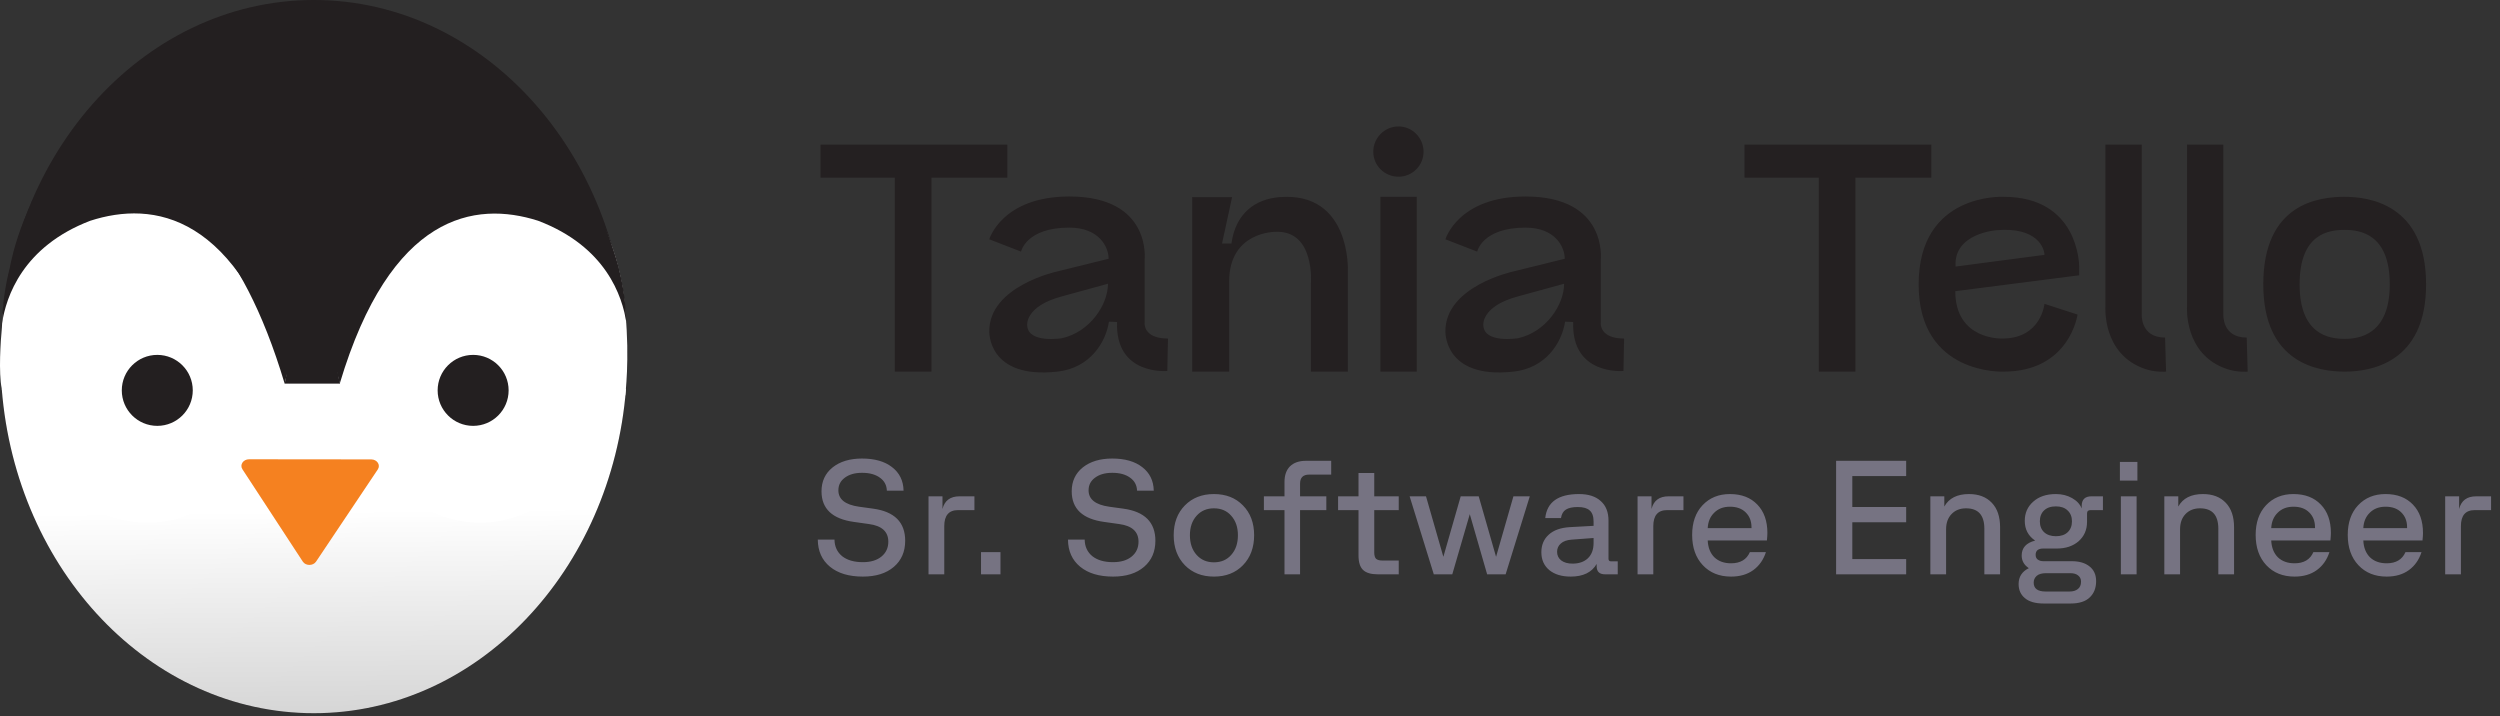 <svg width="370" height="106" viewBox="0 0 370 106" fill="none" xmlns="http://www.w3.org/2000/svg">
<rect x="0" y="0" width="370" height="106" fill="#333333" stroke="none"/>
<path d="M46.453 105.553C72.073 105.553 92.843 81.924 92.843 52.777C92.843 23.629 72.073 0 46.453 0C20.833 0 0.063 23.629 0.063 52.777C0.063 81.924 20.833 105.553 46.453 105.553Z" fill="#231F20"/>
<path d="M0.257 57.538C2.371 84.46 22.242 105.554 46.453 105.554C70.663 105.554 90.535 84.446 92.649 57.538H0.257Z" fill="url(#paint0_linear_452_6845)"/>
<path fill-rule="evenodd" clip-rule="evenodd" d="M92.57 46.445C93.212 53.133 92.538 58.507 92.538 58.507L91.017 59.602C87.785 70.019 80.053 77.359 71.037 77.359C59.111 77.359 49.438 64.528 49.438 48.694C49.438 32.86 59.111 20.029 71.037 20.029C76.187 20.029 80.918 22.422 84.63 26.417C87.193 28.948 88.979 32.128 90.215 35.495C91.515 38.817 92.34 42.52 92.57 46.445ZM0.257 57.538C-0.227 55.044 0.086 50.585 0.278 48.47C0.932 33.3 10.674 20.043 21.911 20.043C33.544 20.043 42.982 32.87 42.984 48.701C42.982 64.532 33.544 77.359 21.911 77.359C12.877 77.359 4.809 70.467 1.653 59.973C1.018 59.426 0.472 58.647 0.257 57.538Z" fill="white"/>
<path d="M60.893 56.777H31.998V69.58H60.893V56.777Z" fill="white"/>
<path d="M54.915 67.991L36.866 67.972C35.994 67.975 35.441 68.789 35.882 69.457L44.812 83.115C45.237 83.77 46.331 83.776 46.777 83.117L55.912 69.478C56.358 68.819 55.818 68.001 54.946 67.991L54.915 67.991Z" fill="#F58120"/>
<path d="M70.024 63.028C72.924 63.028 75.276 60.676 75.276 57.776C75.276 54.875 72.924 52.523 70.024 52.523C67.123 52.523 64.771 54.875 64.771 57.776C64.771 60.676 67.123 63.028 70.024 63.028Z" fill="#231F20"/>
<path d="M23.278 63.028C26.178 63.028 28.53 60.676 28.53 57.776C28.53 54.875 26.178 52.523 23.278 52.523C20.377 52.523 18.025 54.875 18.025 57.776C18.025 60.676 20.377 63.028 23.278 63.028Z" fill="#231F20"/>
<path d="M33.892 16.014L23.541 13.702L16.48 16.706C16.48 16.706 12.583 18.948 11.547 20.014C3.601 28.18 1.639 38.561 1.459 39.599C0.74 42.409 0.34 45.288 0.312 47.835C0.892 43.931 3.366 36.499 13.343 32.678C22.657 29.661 35.246 31.46 42.791 56.748L45.9 43.668L44.864 24.443L33.905 16L33.892 16.014Z" fill="#231F20"/>
<path d="M4.582 30.021C4.582 30.021 29.027 12.914 42.128 56.776L45.237 43.697L44.2 24.471L33.242 16.028L22.892 13.716L15.831 16.72L10.897 20.028L4.596 30.008L4.582 30.021Z" fill="#231F20"/>
<path d="M92.677 47.779C92.663 45.246 92.29 42.478 91.585 39.696C91.599 39.71 91.613 39.724 91.613 39.724C91.613 39.724 91.447 39.115 91.143 38.104C91.074 37.855 90.991 37.606 90.908 37.357C89.512 32.997 86.14 23.806 81.511 20.027C80.364 19.086 76.578 16.719 76.578 16.719L69.516 13.716L59.166 16.027L48.208 24.471L47.171 43.696L50.281 56.776C57.798 31.599 70.318 29.703 79.618 32.664C89.678 36.471 92.124 43.862 92.704 47.779H92.677Z" fill="#231F20"/>
<path d="M121.44 26.296V21.4H149.088V26.296H137.856V55H132.432V26.296H121.44ZM157.164 50.056C161.292 49.144 163.98 45.112 163.98 41.992L157.164 43.864C151.596 45.352 152.028 48.184 152.028 48.184C152.172 50.872 157.164 50.056 157.164 50.056ZM172.764 54.904C172.764 54.904 165.036 55.624 165.324 47.656L164.124 47.608C163.644 50.728 161.292 54.472 156.492 55C146.172 56.152 146.412 49.048 146.412 49.048C146.364 42.328 156.492 40.168 156.492 40.168L164.076 38.296C164.076 36.568 162.684 33.688 158.268 33.688C151.836 33.688 151.116 37.24 151.116 37.24L146.412 35.416C146.412 35.416 148.284 29.08 158.268 29.08C170.508 29.08 169.404 38.488 169.404 38.488V47.8C169.404 47.8 169.164 50.104 172.86 50.104L172.764 54.904ZM181.917 41.656V55H176.445V29.176H182.349L180.861 36.04H182.253C182.877 31.528 185.805 29.464 189.357 29.176C199.965 28.312 199.485 40.072 199.485 40.072V55H194.013V41.992C194.013 41.992 194.685 34.024 188.733 34.312C188.733 34.312 181.917 34.264 181.917 41.656ZM209.678 29.128V55H204.301V29.128H209.678ZM203.245 22.456C203.245 20.392 204.925 18.712 206.989 18.712C209.006 18.712 210.685 20.392 210.685 22.456C210.685 24.52 209.006 26.152 206.989 26.152C204.925 26.152 203.245 24.52 203.245 22.456ZM224.672 50.056C228.8 49.144 231.488 45.112 231.488 41.992L224.672 43.864C219.104 45.352 219.536 48.184 219.536 48.184C219.68 50.872 224.672 50.056 224.672 50.056ZM240.272 54.904C240.272 54.904 232.544 55.624 232.832 47.656L231.632 47.608C231.152 50.728 228.8 54.472 224 55C213.68 56.152 213.92 49.048 213.92 49.048C213.872 42.328 224 40.168 224 40.168L231.584 38.296C231.584 36.568 230.192 33.688 225.776 33.688C219.344 33.688 218.624 37.24 218.624 37.24L213.92 35.416C213.92 35.416 215.792 29.08 225.776 29.08C238.016 29.08 236.912 38.488 236.912 38.488V47.8C236.912 47.8 236.672 50.104 240.368 50.104L240.272 54.904ZM258.189 26.296V21.4H285.837V26.296H274.605V55H269.181V26.296H258.189ZM295.478 34.072C295.478 34.072 289.094 34.504 289.43 39.448L302.582 37.72C302.582 36.808 301.574 33.544 295.478 34.072ZM307.718 39.448V40.744L289.382 43.096C289.382 50.392 296.342 50.104 296.342 50.104C302.102 50.104 302.582 44.968 302.582 44.968L307.478 46.552C307.478 46.552 306.326 55 296.534 55C296.534 55 283.958 55.576 283.958 42.088C283.958 28.456 296.534 29.128 296.534 29.128C307.574 29.128 307.718 39.064 307.718 39.448ZM317.505 54.616C311.073 52.456 311.601 45.352 311.601 45.352V21.4H316.977V46.504C316.977 46.504 316.737 49.96 320.433 49.96L320.577 55C320.577 55 319.041 55.144 317.505 54.616ZM329.585 54.616C323.153 52.456 323.681 45.352 323.681 45.352V21.4H329.057V46.504C329.057 46.504 328.817 49.96 332.513 49.96L332.657 55C332.657 55 331.121 55.144 329.585 54.616ZM347.014 50.152C349.174 50.152 353.686 49.528 353.686 42.088C353.686 34.6 349.27 34.024 347.014 34.024C344.614 34.024 340.342 34.6 340.342 42.088C340.342 49.528 344.71 50.152 347.014 50.152ZM359.062 42.088C359.062 53.8 350.758 55 347.014 55C343.126 55 334.966 53.8 334.966 42.088C334.966 30.136 343.126 29.128 347.014 29.128C350.47 29.128 359.062 30.136 359.062 42.088Z" fill="#242021"/>
<path d="M127.704 85.336C125.64 85.336 124.016 84.848 122.832 83.872C121.648 82.896 121.048 81.56 121.032 79.864H123.504C123.52 80.888 123.896 81.704 124.632 82.312C125.384 82.904 126.408 83.2 127.704 83.2C128.856 83.2 129.768 82.928 130.44 82.384C131.128 81.824 131.472 81.088 131.472 80.176C131.472 78.688 130.52 77.816 128.616 77.56L126.408 77.248C123.192 76.816 121.584 75.304 121.584 72.712C121.584 71.24 122.128 70.064 123.216 69.184C124.32 68.304 125.776 67.864 127.584 67.864C129.456 67.864 130.936 68.288 132.024 69.136C133.128 69.984 133.696 71.144 133.728 72.616H131.256C131.224 71.8 130.88 71.16 130.224 70.696C129.568 70.216 128.688 69.976 127.584 69.976C126.528 69.976 125.68 70.216 125.04 70.696C124.4 71.16 124.08 71.784 124.08 72.568C124.08 73.896 125.096 74.704 127.128 74.992L129.216 75.28C132.384 75.712 133.968 77.296 133.968 80.032C133.968 81.648 133.408 82.936 132.288 83.896C131.168 84.856 129.64 85.336 127.704 85.336ZM137.422 85V73.456H139.486V75.328C139.806 74.08 140.646 73.456 142.006 73.456H144.214V75.496H141.79C140.43 75.496 139.75 76.288 139.75 77.872V85H137.422ZM145.191 85V81.712H148.071V85H145.191ZM164.733 85.336C162.669 85.336 161.045 84.848 159.861 83.872C158.677 82.896 158.077 81.56 158.061 79.864H160.533C160.549 80.888 160.925 81.704 161.661 82.312C162.413 82.904 163.437 83.2 164.733 83.2C165.885 83.2 166.797 82.928 167.469 82.384C168.157 81.824 168.501 81.088 168.501 80.176C168.501 78.688 167.549 77.816 165.645 77.56L163.437 77.248C160.221 76.816 158.613 75.304 158.613 72.712C158.613 71.24 159.157 70.064 160.245 69.184C161.349 68.304 162.805 67.864 164.613 67.864C166.485 67.864 167.965 68.288 169.053 69.136C170.157 69.984 170.725 71.144 170.757 72.616H168.285C168.253 71.8 167.909 71.16 167.253 70.696C166.597 70.216 165.717 69.976 164.613 69.976C163.557 69.976 162.709 70.216 162.069 70.696C161.429 71.16 161.109 71.784 161.109 72.568C161.109 73.896 162.125 74.704 164.157 74.992L166.245 75.28C169.413 75.712 170.997 77.296 170.997 80.032C170.997 81.648 170.437 82.936 169.317 83.896C168.197 84.856 166.669 85.336 164.733 85.336ZM179.659 85.336C177.899 85.336 176.467 84.776 175.363 83.656C174.259 82.52 173.707 81.04 173.707 79.216C173.707 77.392 174.259 75.92 175.363 74.8C176.467 73.68 177.899 73.12 179.659 73.12C181.435 73.12 182.867 73.68 183.955 74.8C185.059 75.92 185.611 77.392 185.611 79.216C185.611 81.04 185.059 82.52 183.955 83.656C182.867 84.776 181.435 85.336 179.659 85.336ZM176.107 79.216C176.107 80.416 176.435 81.384 177.091 82.12C177.747 82.856 178.603 83.224 179.659 83.224C180.731 83.224 181.587 82.856 182.227 82.12C182.883 81.384 183.211 80.416 183.211 79.216C183.211 78.032 182.883 77.072 182.227 76.336C181.587 75.6 180.731 75.232 179.659 75.232C178.603 75.232 177.747 75.6 177.091 76.336C176.435 77.072 176.107 78.032 176.107 79.216ZM190.105 71.344C190.105 70.336 190.377 69.56 190.921 69.016C191.481 68.472 192.265 68.2 193.273 68.2H197.017V70.24H193.753C192.857 70.24 192.409 70.688 192.409 71.584V73.456H196.297V75.496H192.409V85H190.105V75.496H187.057V73.456H190.105V71.344ZM203.916 85C202.908 85 202.18 84.784 201.732 84.352C201.284 83.92 201.06 83.208 201.06 82.216V75.496H198.036V73.456H201.06V70H203.388V73.456H207.012V75.496H203.388V81.76C203.388 82.192 203.476 82.504 203.652 82.696C203.844 82.872 204.164 82.96 204.612 82.96H207.012V85H203.916ZM212.201 85L208.625 73.456H211.049L213.617 82.408L216.185 73.456H218.849L221.417 82.408L223.985 73.456H226.409L222.833 85H220.097L217.529 76.096L214.937 85H212.201ZM232.465 85.336C231.137 85.336 230.081 85.016 229.297 84.376C228.513 83.72 228.121 82.84 228.121 81.736C228.121 80.664 228.481 79.8 229.201 79.144C229.921 78.472 230.969 78.096 232.345 78.016L235.849 77.824V77.176C235.849 76.424 235.658 75.88 235.274 75.544C234.906 75.208 234.322 75.04 233.521 75.04C232.737 75.04 232.145 75.168 231.745 75.424C231.361 75.664 231.121 76.08 231.025 76.672H228.697C228.953 74.304 230.617 73.12 233.689 73.12C235.082 73.12 236.154 73.464 236.905 74.152C237.674 74.824 238.058 75.792 238.058 77.056V82.696C238.058 82.952 238.186 83.08 238.442 83.08H239.426V85H237.554C236.721 85 236.305 84.6 236.305 83.8V83.464C235.586 84.712 234.306 85.336 232.465 85.336ZM230.449 81.664C230.449 82.192 230.649 82.616 231.049 82.936C231.465 83.256 232.026 83.416 232.73 83.416C233.69 83.416 234.45 83.152 235.01 82.624C235.569 82.08 235.849 81.328 235.849 80.368V79.624L232.633 79.864C231.913 79.912 231.369 80.104 231.001 80.44C230.633 80.76 230.449 81.168 230.449 81.664ZM242.36 85V73.456H244.424V75.328C244.744 74.08 245.584 73.456 246.944 73.456H249.152V75.496H246.728C245.368 75.496 244.688 76.288 244.688 77.872V85H242.36ZM256.198 85.336C254.47 85.336 253.078 84.776 252.022 83.656C250.966 82.536 250.438 81.04 250.438 79.168C250.438 77.328 250.95 75.864 251.974 74.776C253.014 73.672 254.366 73.12 256.03 73.12C257.742 73.12 259.094 73.64 260.086 74.68C261.078 75.704 261.574 77.104 261.574 78.88C261.574 79.136 261.55 79.504 261.502 79.984H252.742C252.79 81.04 253.118 81.872 253.726 82.48C254.35 83.072 255.174 83.368 256.198 83.368C257.574 83.368 258.502 82.816 258.982 81.712H261.358C260.99 82.848 260.366 83.736 259.486 84.376C258.606 85.016 257.51 85.336 256.198 85.336ZM252.742 78.16H259.222V78.04C259.222 77.128 258.934 76.392 258.358 75.832C257.798 75.272 257.022 74.992 256.03 74.992C255.07 74.992 254.294 75.288 253.702 75.88C253.11 76.456 252.79 77.216 252.742 78.16ZM271.744 85V68.2H282.112V70.456H274.144V75.04H282.112V77.296H274.144V82.744H282.112V85H271.744ZM285.694 85V73.456H287.758V74.968C288.446 73.736 289.662 73.12 291.406 73.12C292.846 73.12 293.974 73.552 294.79 74.416C295.606 75.264 296.014 76.472 296.014 78.04V85H293.686V78.256C293.686 76.24 292.782 75.232 290.974 75.232C290.078 75.232 289.358 75.52 288.814 76.096C288.286 76.656 288.022 77.4 288.022 78.328V85H285.694ZM302.474 89.32C301.242 89.32 300.314 89.056 299.69 88.528C299.066 88.016 298.754 87.32 298.754 86.44C298.754 85.368 299.258 84.584 300.266 84.088C299.562 83.624 299.21 83 299.21 82.216C299.21 81.08 299.874 80.344 301.202 80.008C300.178 79.32 299.666 78.344 299.666 77.08C299.666 75.928 300.082 74.984 300.914 74.248C301.746 73.496 302.866 73.12 304.274 73.12C305.17 73.12 305.97 73.32 306.674 73.72C307.378 74.12 307.85 74.632 308.09 75.256V74.896C308.09 73.936 308.57 73.456 309.53 73.456H311.234V75.496H309.386C309.05 75.496 308.882 75.664 308.882 76V77.224C308.882 78.408 308.466 79.368 307.634 80.104C306.802 80.824 305.722 81.184 304.394 81.184H302.402C301.65 81.184 301.274 81.496 301.274 82.12C301.274 82.424 301.378 82.656 301.586 82.816C301.81 82.976 302.082 83.056 302.402 83.056H306.602C307.722 83.056 308.602 83.312 309.242 83.824C309.898 84.336 310.226 85.064 310.226 86.008C310.226 87.016 309.914 87.816 309.29 88.408C308.666 89.016 307.722 89.32 306.458 89.32H302.474ZM300.986 86.224C300.986 87.104 301.57 87.544 302.738 87.544H306.314C306.81 87.544 307.21 87.424 307.514 87.184C307.834 86.944 307.994 86.576 307.994 86.08C307.994 85.696 307.85 85.392 307.562 85.168C307.29 84.944 306.914 84.832 306.434 84.832H302.81C302.202 84.832 301.746 84.96 301.442 85.216C301.138 85.488 300.986 85.824 300.986 86.224ZM302.522 75.544C302.106 75.944 301.898 76.48 301.898 77.152C301.898 77.824 302.106 78.36 302.522 78.76C302.954 79.16 303.538 79.36 304.274 79.36C305.026 79.36 305.61 79.16 306.026 78.76C306.442 78.36 306.65 77.824 306.65 77.152C306.65 76.48 306.434 75.944 306.002 75.544C305.586 75.144 305.01 74.944 304.274 74.944C303.522 74.944 302.938 75.144 302.522 75.544ZM313.888 85V73.456H316.216V85H313.888ZM313.744 71.128V68.368H316.336V71.128H313.744ZM320.321 85V73.456H322.385V74.968C323.073 73.736 324.289 73.12 326.033 73.12C327.473 73.12 328.601 73.552 329.417 74.416C330.233 75.264 330.641 76.472 330.641 78.04V85H328.313V78.256C328.313 76.24 327.409 75.232 325.601 75.232C324.705 75.232 323.985 75.52 323.441 76.096C322.913 76.656 322.649 77.4 322.649 78.328V85H320.321ZM339.597 85.336C337.869 85.336 336.477 84.776 335.421 83.656C334.365 82.536 333.837 81.04 333.837 79.168C333.837 77.328 334.349 75.864 335.373 74.776C336.413 73.672 337.765 73.12 339.429 73.12C341.141 73.12 342.493 73.64 343.485 74.68C344.477 75.704 344.973 77.104 344.973 78.88C344.973 79.136 344.949 79.504 344.901 79.984H336.141C336.189 81.04 336.517 81.872 337.125 82.48C337.749 83.072 338.573 83.368 339.597 83.368C340.973 83.368 341.901 82.816 342.381 81.712H344.757C344.389 82.848 343.765 83.736 342.885 84.376C342.005 85.016 340.909 85.336 339.597 85.336ZM336.141 78.16H342.621V78.04C342.621 77.128 342.333 76.392 341.757 75.832C341.197 75.272 340.421 74.992 339.429 74.992C338.469 74.992 337.693 75.288 337.101 75.88C336.509 76.456 336.189 77.216 336.141 78.16ZM353.226 85.336C351.498 85.336 350.106 84.776 349.05 83.656C347.994 82.536 347.466 81.04 347.466 79.168C347.466 77.328 347.978 75.864 349.002 74.776C350.042 73.672 351.394 73.12 353.058 73.12C354.77 73.12 356.122 73.64 357.114 74.68C358.106 75.704 358.602 77.104 358.602 78.88C358.602 79.136 358.578 79.504 358.53 79.984H349.77C349.818 81.04 350.146 81.872 350.754 82.48C351.378 83.072 352.202 83.368 353.226 83.368C354.602 83.368 355.53 82.816 356.01 81.712H358.386C358.018 82.848 357.394 83.736 356.514 84.376C355.634 85.016 354.538 85.336 353.226 85.336ZM349.77 78.16H356.25V78.04C356.25 77.128 355.962 76.392 355.386 75.832C354.826 75.272 354.05 74.992 353.058 74.992C352.098 74.992 351.322 75.288 350.73 75.88C350.138 76.456 349.818 77.216 349.77 78.16ZM361.886 85V73.456H363.95V75.328C364.27 74.08 365.11 73.456 366.47 73.456H368.678V75.496H366.254C364.894 75.496 364.214 76.288 364.214 77.872V85H361.886Z" fill="#767382"/>
<defs>
<linearGradient id="paint0_linear_452_6845" x1="46.14" y1="75.58" x2="46.453" y2="105.554" gradientUnits="userSpaceOnUse">
<stop stop-color="white"/>
<stop offset="1" stop-color="#D6D6D6"/>
</linearGradient>
</defs>
</svg>
